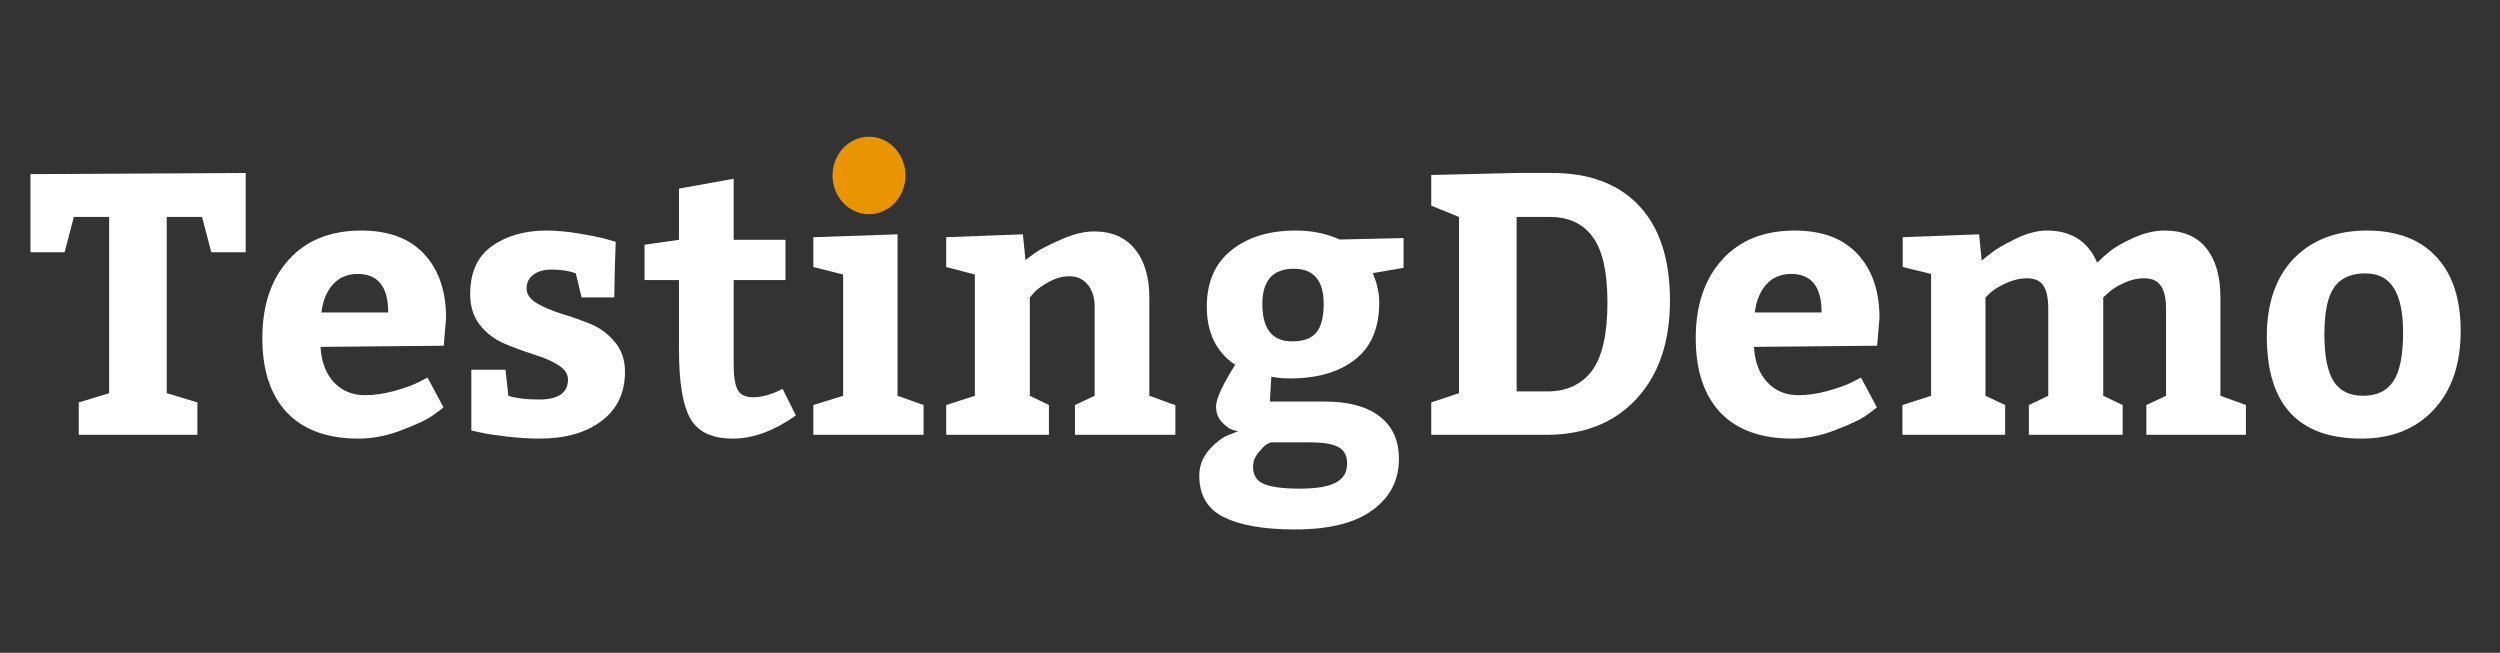 <svg xmlns="http://www.w3.org/2000/svg" xmlns:xlink="http://www.w3.org/1999/xlink" width="180" zoomAndPan="magnify" viewBox="0 0 135 35.25" height="47" preserveAspectRatio="xMidYMid meet" version="1.0"><rect x="0" y="0" width="135" height="35.25" fill="#333333" stroke="none"/><defs><g/><clipPath id="a9954a3e60"><path d="M 1.406 9 L 14 9 L 14 24 L 1.406 24 Z M 1.406 9 " clip-rule="nonzero"/></clipPath><clipPath id="22791dfd2f"><path d="M 44.957 7.383 L 48.895 7.383 L 48.895 11.566 L 44.957 11.566 Z M 44.957 7.383 " clip-rule="nonzero"/></clipPath><clipPath id="9ccc1674ca"><path d="M 46.926 7.383 C 45.84 7.383 44.957 8.32 44.957 9.477 C 44.957 10.633 45.84 11.566 46.926 11.566 C 48.016 11.566 48.895 10.633 48.895 9.477 C 48.895 8.32 48.016 7.383 46.926 7.383 " clip-rule="nonzero"/></clipPath></defs><g clip-path="url(#a9954a3e60)"><g fill="#ffffff" fill-opacity="1"><g transform="translate(1.441, 23.481)"><g><path d="M 2.812 0 L 2.812 -1.75 L 4.453 -2.25 L 4.453 -11.766 L 2.547 -11.766 L 2.047 -9.859 L 0.203 -9.859 L 0.203 -14.078 L 11.828 -14.141 L 11.828 -9.859 L 9.969 -9.859 L 9.469 -11.766 L 7.562 -11.766 L 7.562 -2.25 L 9.219 -1.75 L 9.219 0 Z M 2.812 0 "/></g></g></g></g><g fill="#ffffff" fill-opacity="1"><g transform="translate(13.463, 23.481)"><g><path d="M 10.5 -4.812 L 3.844 -4.75 C 3.895 -3.926 4.141 -3.285 4.578 -2.828 C 5.016 -2.367 5.57 -2.141 6.25 -2.141 C 6.75 -2.141 7.281 -2.219 7.844 -2.375 C 8.406 -2.531 8.836 -2.688 9.141 -2.844 L 9.625 -3.094 L 10.484 -1.484 C 10.336 -1.359 10.129 -1.203 9.859 -1.016 C 9.598 -0.828 9.066 -0.578 8.266 -0.266 C 7.461 0.047 6.676 0.203 5.906 0.203 C 4.219 0.203 2.926 -0.266 2.031 -1.203 C 1.145 -2.148 0.703 -3.488 0.703 -5.219 C 0.703 -6.988 1.176 -8.398 2.125 -9.453 C 3.07 -10.504 4.379 -11.031 6.047 -11.031 C 7.523 -11.031 8.656 -10.609 9.438 -9.766 C 10.227 -8.922 10.625 -7.77 10.625 -6.312 Z M 5.859 -8.688 C 5.305 -8.688 4.859 -8.5 4.516 -8.125 C 4.18 -7.75 3.973 -7.242 3.891 -6.609 L 7.5 -6.609 C 7.5 -7.992 6.953 -8.688 5.859 -8.688 Z M 5.859 -8.688 "/></g></g></g><g fill="#ffffff" fill-opacity="1"><g transform="translate(24.624, 23.481)"><g><path d="M 2.672 -3.516 L 2.828 -2.109 C 3.266 -1.973 3.812 -1.906 4.469 -1.906 C 5.52 -1.906 6.047 -2.266 6.047 -2.984 C 6.047 -3.297 5.863 -3.562 5.5 -3.781 C 5.145 -4 4.707 -4.188 4.188 -4.344 C 3.664 -4.508 3.145 -4.703 2.625 -4.922 C 2.102 -5.141 1.66 -5.473 1.297 -5.922 C 0.941 -6.379 0.766 -6.938 0.766 -7.594 C 0.766 -8.77 1.156 -9.633 1.938 -10.188 C 2.727 -10.75 3.711 -11.031 4.891 -11.031 C 5.422 -11.031 6 -10.977 6.625 -10.875 C 7.25 -10.77 7.738 -10.672 8.094 -10.578 L 8.625 -10.422 C 8.594 -9.754 8.566 -8.754 8.547 -7.422 L 6.781 -7.422 L 6.469 -8.719 C 6.125 -8.852 5.688 -8.922 5.156 -8.922 C 4.738 -8.922 4.41 -8.828 4.172 -8.641 C 3.93 -8.461 3.812 -8.219 3.812 -7.906 C 3.812 -7.594 3.992 -7.328 4.359 -7.109 C 4.723 -6.898 5.16 -6.711 5.672 -6.547 C 6.191 -6.391 6.711 -6.207 7.234 -6 C 7.754 -5.789 8.195 -5.469 8.562 -5.031 C 8.938 -4.594 9.125 -4.051 9.125 -3.406 C 9.125 -2.27 8.703 -1.383 7.859 -0.75 C 7.023 -0.113 5.91 0.203 4.516 0.203 C 3.953 0.203 3.363 0.164 2.75 0.094 C 2.133 0.02 1.66 -0.051 1.328 -0.125 L 0.828 -0.234 L 0.828 -3.516 Z M 2.672 -3.516 "/></g></g></g><g fill="#ffffff" fill-opacity="1"><g transform="translate(34.462, 23.481)"><g><path d="M 5.109 0.203 C 4.004 0.203 3.242 -0.148 2.828 -0.859 C 2.41 -1.578 2.203 -2.828 2.203 -4.609 L 2.203 -8.359 L 0.344 -8.359 L 0.344 -10.266 L 2.203 -10.531 L 2.203 -13.297 L 5.156 -13.828 L 5.156 -10.531 L 7.953 -10.531 L 7.953 -8.359 L 5.156 -8.359 L 5.156 -3.828 C 5.156 -3.16 5.227 -2.691 5.375 -2.422 C 5.52 -2.16 5.801 -2.031 6.219 -2.031 C 6.695 -2.031 7.223 -2.18 7.797 -2.484 L 8.516 -1.047 C 7.336 -0.211 6.203 0.203 5.109 0.203 Z M 5.109 0.203 "/></g></g></g><g fill="#ffffff" fill-opacity="1"><g transform="translate(43.218, 23.481)"><g><path d="M 0.703 -10.672 L 5.25 -10.828 L 5.25 -2.109 L 6.656 -1.609 L 6.656 0 L 0.703 0 L 0.703 -1.609 L 2.312 -2.109 L 2.312 -8.656 L 0.703 -9.062 Z M 1.922 -14.141 C 1.922 -14.68 2.094 -15.113 2.438 -15.438 C 2.781 -15.77 3.188 -15.938 3.656 -15.938 C 4.77 -15.938 5.328 -15.336 5.328 -14.141 C 5.328 -13.578 5.156 -13.129 4.812 -12.797 C 4.477 -12.473 4.094 -12.312 3.656 -12.312 C 3.102 -12.312 2.676 -12.469 2.375 -12.781 C 2.07 -13.094 1.922 -13.547 1.922 -14.141 Z M 1.922 -14.141 "/></g></g></g><g fill="#ffffff" fill-opacity="1"><g transform="translate(50.392, 23.481)"><g><path d="M 0.703 -10.672 L 4.844 -10.828 L 4.984 -9.438 C 5.141 -9.562 5.336 -9.707 5.578 -9.875 C 5.816 -10.039 6.258 -10.266 6.906 -10.547 C 7.551 -10.836 8.145 -10.984 8.688 -10.984 C 9.645 -10.984 10.379 -10.664 10.891 -10.031 C 11.41 -9.395 11.672 -8.523 11.672 -7.422 L 11.672 -2.109 C 11.836 -2.055 12.082 -1.969 12.406 -1.844 C 12.727 -1.719 12.953 -1.641 13.078 -1.609 L 13.078 0 L 7.656 0 L 7.656 -1.609 L 8.719 -2.109 L 8.719 -6.953 C 8.719 -7.422 8.594 -7.805 8.344 -8.109 C 8.102 -8.41 7.773 -8.562 7.359 -8.562 C 6.984 -8.562 6.617 -8.461 6.266 -8.266 C 5.91 -8.078 5.645 -7.891 5.469 -7.703 L 5.219 -7.422 L 5.219 -2.109 L 6.25 -1.609 L 6.25 0 L 0.703 0 L 0.703 -1.609 L 2.25 -2.109 L 2.25 -8.656 L 0.703 -9.062 Z M 0.703 -10.672 "/></g></g></g><g fill="#ffffff" fill-opacity="1"><g transform="translate(63.917, 23.481)"><g><path d="M 0.844 2.203 C 0.844 1.691 1.016 1.234 1.359 0.828 C 1.711 0.43 2.062 0.16 2.406 0.016 L 2.953 -0.203 C 2.859 -0.211 2.742 -0.238 2.609 -0.281 C 2.473 -0.32 2.297 -0.453 2.078 -0.672 C 1.859 -0.898 1.75 -1.188 1.75 -1.531 C 1.75 -1.938 2.094 -2.688 2.781 -3.781 C 1.758 -4.469 1.25 -5.516 1.25 -6.922 C 1.25 -8.242 1.691 -9.258 2.578 -9.969 C 3.461 -10.676 4.617 -11.031 6.047 -11.031 C 6.941 -11.031 7.734 -10.867 8.422 -10.547 L 11.875 -10.625 L 11.875 -9.016 L 10.219 -8.734 C 10.219 -8.723 10.25 -8.633 10.312 -8.469 C 10.383 -8.301 10.441 -8.102 10.484 -7.875 C 10.535 -7.645 10.562 -7.406 10.562 -7.156 C 10.562 -5.77 10.125 -4.738 9.25 -4.062 C 8.383 -3.383 7.219 -3.047 5.75 -3.047 C 5.594 -3.047 5.438 -3.051 5.281 -3.062 C 5.125 -3.082 4.992 -3.098 4.891 -3.109 C 4.797 -3.129 4.742 -3.141 4.734 -3.141 L 4.656 -1.797 L 7.625 -1.797 C 8.906 -1.797 9.891 -1.531 10.578 -1 C 11.273 -0.469 11.625 0.297 11.625 1.297 C 11.625 2.453 11.148 3.375 10.203 4.062 C 9.266 4.758 7.867 5.109 6.016 5.109 C 4.328 5.109 3.039 4.883 2.156 4.438 C 1.281 4 0.844 3.254 0.844 2.203 Z M 5.953 -8.969 C 4.816 -8.969 4.25 -8.332 4.25 -7.062 C 4.25 -5.719 4.785 -5.047 5.859 -5.047 C 6.473 -5.047 6.91 -5.207 7.172 -5.531 C 7.43 -5.852 7.562 -6.363 7.562 -7.062 C 7.562 -8.332 7.023 -8.969 5.953 -8.969 Z M 6.812 0.406 L 4.719 0.406 C 4.645 0.426 4.555 0.469 4.453 0.531 C 4.348 0.602 4.203 0.754 4.016 0.984 C 3.836 1.211 3.75 1.453 3.75 1.703 C 3.75 2.18 3.945 2.5 4.344 2.656 C 4.738 2.82 5.375 2.906 6.25 2.906 C 7.164 2.906 7.82 2.797 8.219 2.578 C 8.625 2.367 8.828 2.023 8.828 1.547 C 8.828 1.117 8.664 0.82 8.344 0.656 C 8.031 0.488 7.52 0.406 6.812 0.406 Z M 6.812 0.406 "/></g></g></g><g fill="#ffffff" fill-opacity="1"><g transform="translate(76.24, 23.481)"><g><path d="M 1.047 0 L 1.047 -1.75 L 2.547 -2.25 L 2.547 -11.766 L 1.047 -12.375 L 1.047 -14.031 L 5.656 -14.141 L 7.562 -14.141 C 9.594 -14.141 11.16 -13.551 12.266 -12.375 C 13.379 -11.195 13.938 -9.488 13.938 -7.25 C 13.938 -5.008 13.332 -3.238 12.125 -1.938 C 10.926 -0.645 9.301 0 7.25 0 Z M 5.656 -11.766 L 5.656 -2.344 L 7.312 -2.344 C 8.352 -2.344 9.156 -2.711 9.719 -3.453 C 10.281 -4.203 10.562 -5.438 10.562 -7.156 C 10.562 -8.789 10.297 -9.969 9.766 -10.688 C 9.242 -11.406 8.473 -11.766 7.453 -11.766 Z M 5.656 -11.766 "/></g></g></g><g fill="#ffffff" fill-opacity="1"><g transform="translate(90.867, 23.481)"><g><path d="M 10.5 -4.812 L 3.844 -4.75 C 3.895 -3.926 4.141 -3.285 4.578 -2.828 C 5.016 -2.367 5.57 -2.141 6.25 -2.141 C 6.75 -2.141 7.281 -2.219 7.844 -2.375 C 8.406 -2.531 8.836 -2.688 9.141 -2.844 L 9.625 -3.094 L 10.484 -1.484 C 10.336 -1.359 10.129 -1.203 9.859 -1.016 C 9.598 -0.828 9.066 -0.578 8.266 -0.266 C 7.461 0.047 6.676 0.203 5.906 0.203 C 4.219 0.203 2.926 -0.266 2.031 -1.203 C 1.145 -2.148 0.703 -3.488 0.703 -5.219 C 0.703 -6.988 1.176 -8.398 2.125 -9.453 C 3.07 -10.504 4.379 -11.031 6.047 -11.031 C 7.523 -11.031 8.656 -10.609 9.438 -9.766 C 10.227 -8.922 10.625 -7.77 10.625 -6.312 Z M 5.859 -8.688 C 5.305 -8.688 4.859 -8.5 4.516 -8.125 C 4.18 -7.75 3.973 -7.242 3.891 -6.609 L 7.5 -6.609 C 7.5 -7.992 6.953 -8.688 5.859 -8.688 Z M 5.859 -8.688 "/></g></g></g><g fill="#ffffff" fill-opacity="1"><g transform="translate(102.028, 23.481)"><g><path d="M 17.875 -7.422 L 17.875 -2.109 L 19.25 -1.609 L 19.25 0 L 13.875 0 L 13.875 -1.609 L 14.938 -2.109 L 14.938 -6.812 C 14.938 -7.375 14.844 -7.785 14.656 -8.047 C 14.477 -8.316 14.18 -8.453 13.766 -8.453 C 13.379 -8.453 13.004 -8.363 12.641 -8.188 C 12.273 -8.02 12.004 -7.848 11.828 -7.672 L 11.547 -7.422 L 11.547 -2.109 L 12.594 -1.609 L 12.594 0 L 7.531 0 L 7.531 -1.609 L 8.578 -2.109 L 8.578 -6.812 C 8.578 -7.383 8.488 -7.801 8.312 -8.062 C 8.145 -8.32 7.852 -8.453 7.438 -8.453 C 7.051 -8.453 6.672 -8.363 6.297 -8.188 C 5.922 -8.02 5.641 -7.848 5.453 -7.672 L 5.188 -7.422 L 5.188 -2.109 L 6.25 -1.609 L 6.25 0 L 0.703 0 L 0.703 -1.609 L 2.25 -2.109 L 2.25 -8.688 L 0.719 -9.062 L 0.719 -10.672 L 4.844 -10.828 L 4.984 -9.406 C 5.117 -9.52 5.301 -9.664 5.531 -9.844 C 5.758 -10.031 6.18 -10.273 6.797 -10.578 C 7.41 -10.879 7.977 -11.031 8.5 -11.031 C 9.82 -11.031 10.727 -10.453 11.219 -9.297 C 11.426 -9.504 11.66 -9.711 11.922 -9.922 C 12.191 -10.141 12.613 -10.379 13.188 -10.641 C 13.758 -10.898 14.316 -11.031 14.859 -11.031 C 15.859 -11.031 16.609 -10.711 17.109 -10.078 C 17.617 -9.453 17.875 -8.566 17.875 -7.422 Z M 17.875 -7.422 "/></g></g></g><g fill="#ffffff" fill-opacity="1"><g transform="translate(121.705, 23.481)"><g><path d="M 6.109 -11.031 C 7.734 -11.031 8.984 -10.555 9.859 -9.609 C 10.734 -8.672 11.172 -7.336 11.172 -5.609 C 11.172 -3.816 10.688 -2.398 9.719 -1.359 C 8.75 -0.316 7.445 0.203 5.812 0.203 C 2.406 0.203 0.703 -1.633 0.703 -5.312 C 0.703 -7.102 1.188 -8.504 2.156 -9.516 C 3.133 -10.523 4.453 -11.031 6.109 -11.031 Z M 6.016 -8.719 C 5.254 -8.719 4.695 -8.469 4.344 -7.969 C 3.988 -7.477 3.812 -6.625 3.812 -5.406 C 3.812 -4.258 3.977 -3.422 4.312 -2.891 C 4.645 -2.367 5.176 -2.109 5.906 -2.109 C 6.645 -2.109 7.188 -2.367 7.531 -2.891 C 7.883 -3.41 8.062 -4.285 8.062 -5.516 C 8.062 -6.598 7.895 -7.398 7.562 -7.922 C 7.238 -8.453 6.723 -8.719 6.016 -8.719 Z M 6.016 -8.719 "/></g></g></g><g clip-path="url(#22791dfd2f)"><g clip-path="url(#9ccc1674ca)"><path fill="#e99501" d="M 44.957 7.383 L 48.895 7.383 L 48.895 11.566 L 44.957 11.566 Z M 44.957 7.383 " fill-opacity="1" fill-rule="nonzero"/></g></g></svg>